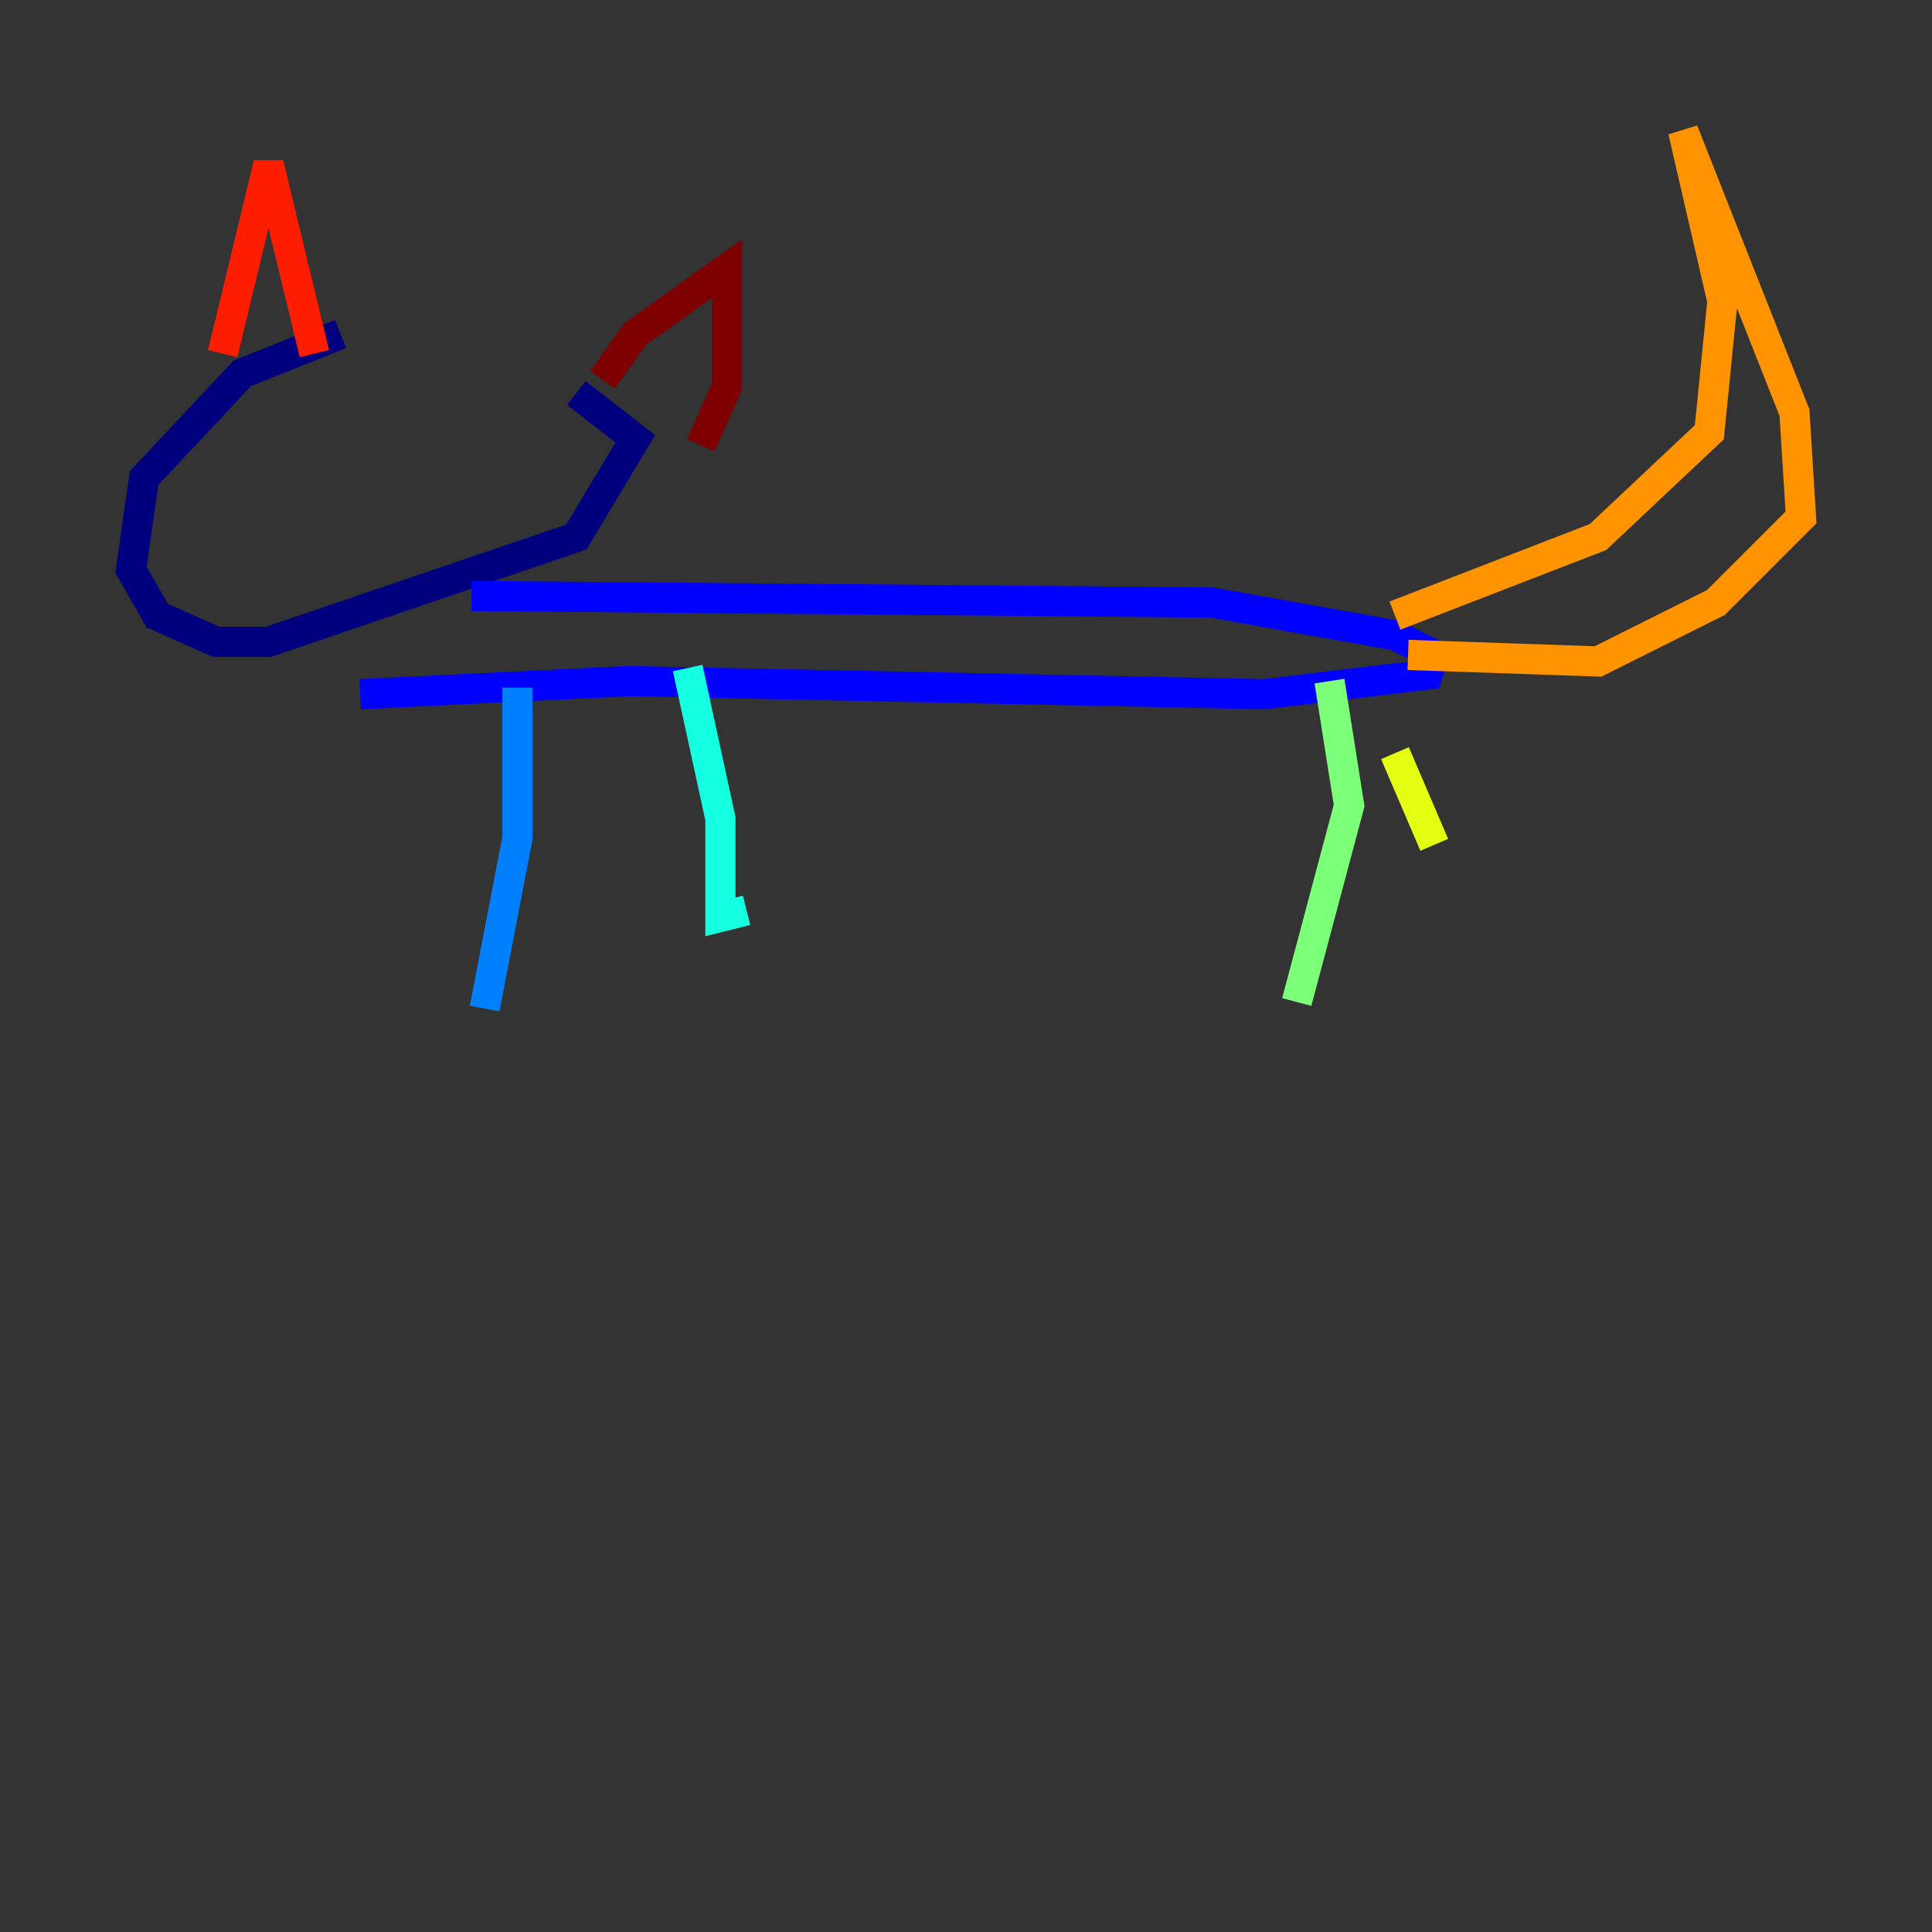 <?xml version="1.0" encoding="utf-8" ?>
<svg baseProfile="tiny" height="128" version="1.2" viewBox="0,0,128,128" width="128" xmlns="http://www.w3.org/2000/svg" xmlns:ev="http://www.w3.org/2001/xml-events" xmlns:xlink="http://www.w3.org/1999/xlink"><rect x="0" y="0" width="128" height="128" fill="#333333" stroke="none"/><defs /><polyline fill="none" points="22.563,22.129 16.054,24.732 9.546,31.675 8.678,37.749 10.414,40.786 14.319,42.522 17.79,42.522 38.183,35.58 42.088,29.071 38.183,26.034" stroke="#00007f" stroke-width="2" /><polyline fill="none" points="31.241,39.485 80.271,39.919 92.42,42.088 95.024,43.39 94.59,44.691 83.742,45.993 41.654,45.125 23.864,45.993" stroke="#0000ff" stroke-width="2" /><polyline fill="none" points="34.278,45.559 34.278,55.539 32.108,66.82" stroke="#0080ff" stroke-width="2" /><polyline fill="none" points="45.559,44.258 47.729,54.237 47.729,60.746 49.464,60.312" stroke="#15ffe1" stroke-width="2" /><polyline fill="none" points="88.081,45.125 89.383,53.37 85.912,66.386" stroke="#7cff79" stroke-width="2" /><polyline fill="none" points="92.42,49.898 95.024,55.973" stroke="#e4ff12" stroke-width="2" /><polyline fill="none" points="92.42,40.786 105.871,35.58 113.248,28.637 114.115,19.959 111.512,8.678 118.888,27.336 119.322,34.278 113.681,39.919 105.871,43.824 93.288,43.39" stroke="#ff9400" stroke-width="2" /><polyline fill="none" points="14.752,23.43 17.79,10.848 20.827,23.43" stroke="#ff1d00" stroke-width="2" /><polyline fill="none" points="39.919,25.166 42.088,22.129 48.163,17.79 48.163,25.6 46.427,29.505" stroke="#7f0000" stroke-width="2" /></svg>